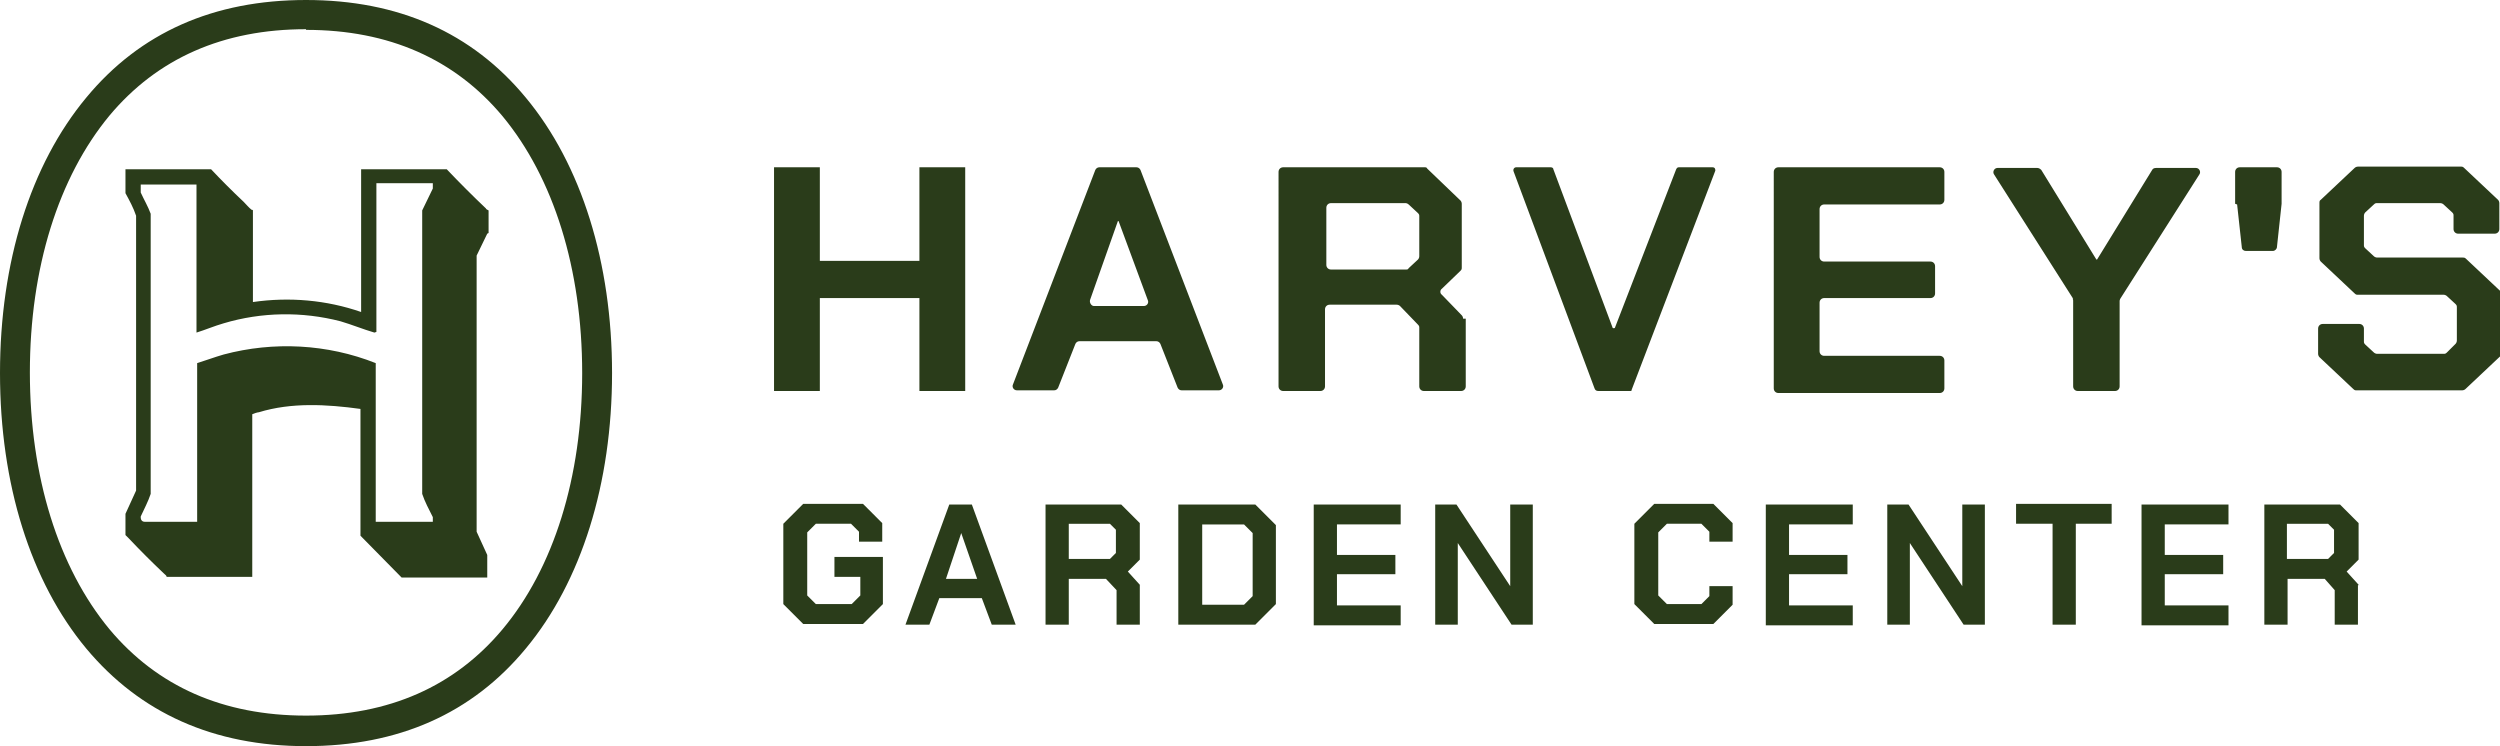 <?xml version="1.0" encoding="UTF-8"?><svg id="a" xmlns="http://www.w3.org/2000/svg" viewBox="0 0 376.6 112.4"><g id="b"><path d="M116.6,25.2h6.9v14.1h15v-14.1h6.9v33.7h-6.9v-14h-15v14h-6.9V25.2ZM165.8,25.2h5.4c.3,0,.5.2.6.4l12.4,32.3c.2.4-.1.9-.6.9h-5.6c-.3,0-.5-.2-.6-.4l-2.6-6.6c-.1-.2-.3-.4-.6-.4h-11.6c-.3,0-.5.2-.6.4l-2.6,6.6c-.1.2-.3.4-.6.4h-5.6c-.5,0-.8-.5-.6-.9l12.4-32.3c.1-.2.3-.4.6-.4h0ZM172.3,46.1c.5,0,.8-.5.6-.9l-4.4-11.9h-.1l-4.2,11.9c-.1.4.2.9.6.9h7.5,0ZM220.8,48v10.2c0,.4-.3.7-.7.7h-5.6c-.4,0-.7-.3-.7-.7v-8.8c0-.2,0-.3-.2-.5l-2.7-2.8c-.1-.1-.3-.2-.5-.2h-10.1c-.4,0-.7.3-.7.7v11.6c0,.4-.3.7-.7.7h-5.6c-.4,0-.7-.3-.7-.7V25.9c0-.4.3-.7.7-.7h21.3c.2,0,.3,0,.4.2l5,4.8c.1.1.2.3.2.5v9.6c0,.2,0,.3-.2.5l-2.8,2.7c-.3.2-.3.7,0,.9l3,3.1c.1.1.2.3.2.5h0ZM200.5,40.6h11.3c.2,0,.3,0,.4-.2l1.4-1.3c.1-.1.2-.3.2-.5v-6c0-.2,0-.3-.2-.5l-1.4-1.3c-.1-.1-.3-.2-.4-.2h-11.3c-.4,0-.7.3-.7.7v8.6c0,.4.3.7.7.7h0ZM258.1,25.2h-5.2c-.2,0-.3.1-.4.3l-9.2,23.8c0,.2-.4.2-.4,0l-8.9-23.8c0-.2-.2-.3-.4-.3h-5.2c-.3,0-.5.3-.4.6l12.2,32.7c.1.3.3.4.6.4h4.8c.1,0,.2,0,.2-.2l12.6-33c0-.3-.1-.5-.4-.5h0ZM267.9,25.2h24.3c.4,0,.7.3.7.7v4.2c0,.4-.3.7-.7.7h-17.4c-.4,0-.7.3-.7.7v7.2c0,.4.3.7.7.7h16c.4,0,.7.3.7.7v4.1c0,.4-.3.7-.7.7h-16c-.4,0-.7.3-.7.7v7.3c0,.4.3.7.7.7h17.4c.4,0,.7.3.7.7v4.2c0,.4-.3.7-.7.7h-24.3c-.4,0-.7-.3-.7-.7V25.9c0-.4.3-.7.7-.7ZM312.3,45l-11.9-18.7c-.3-.4,0-1,.5-1h6c.2,0,.4.1.6.3l8.3,13.5h.1l8.3-13.5c.1-.2.3-.3.6-.3h6c.5,0,.8.6.5,1l-11.9,18.7c0,0-.1.2-.1.3v12.9c0,.4-.3.7-.7.7h-5.6c-.4,0-.7-.3-.7-.7v-12.9c0-.1,0-.2-.1-.3h0ZM336.7,30.7v-4.8c0-.4.3-.7.7-.7h5.6c.4,0,.7.3.7.7v4.8h0c0,0-.7,6.5-.7,6.5,0,.3-.3.6-.6.6h-4.1c-.3,0-.6-.2-.6-.6l-.7-6.4h0c0,0,0,0,0,0ZM349.2,53.4v-3.9c0-.4.3-.7.7-.7h5.5c.4,0,.7.3.7.7v1.9c0,.2,0,.3.2.5l1.3,1.2c.1.1.3.2.5.2h10c.2,0,.3,0,.5-.2l1.3-1.3c.1-.1.2-.3.2-.5v-5c0-.2,0-.3-.2-.5l-1.3-1.2c-.1-.1-.3-.2-.5-.2h-12.9c-.2,0-.3,0-.5-.2l-5.1-4.8c-.1-.1-.2-.3-.2-.5v-8.3c0-.2,0-.4.2-.5l5.1-4.8c.1-.1.3-.2.5-.2h15.5c.2,0,.3,0,.5.2l5.1,4.8c.1.1.2.3.2.5v3.9c0,.4-.3.7-.7.7h-5.5c-.4,0-.7-.3-.7-.7v-2c0-.2,0-.3-.2-.5l-1.3-1.2c-.1-.1-.3-.2-.5-.2h-9.5c-.2,0-.3,0-.5.2l-1.3,1.2c-.1.1-.2.3-.2.5v4.4c0,.2,0,.3.2.5l1.3,1.2c.1.1.3.2.5.2h12.9c.2,0,.3,0,.5.2l5.1,4.8c.1.1.2.3.2.5v8.9c0,.2,0,.3-.2.5l-5.2,4.9c-.1.1-.3.2-.5.2h-15.9c-.2,0-.3,0-.5-.2l-5.1-4.8c-.1-.1-.2-.3-.2-.5ZM46.1,4.5c12.5,0,22.4,4.4,29.6,13,7.7,9.3,12,23,12,38.7s-4.3,29.4-12,38.6c-7.2,8.6-17.1,13-29.6,13s-22.4-4.4-29.6-13c-7.7-9.3-12-23-12-38.7s4.3-29.4,12-38.7c7.2-8.6,17.1-13,29.6-13M46.1,0c-13.9,0-25,4.9-33.1,14.7C4.6,24.8,0,39.5,0,56.2s4.6,31.4,13,41.5c8.1,9.7,19.2,14.7,33.1,14.7s25-4.9,33.1-14.7c8.4-10.1,13-24.9,13-41.5s-4.6-31.4-13-41.5C71.1,4.9,60,0,46.1,0h0ZM73.4,35.2l-1.6,3.3v41.6s1.6,3.5,1.6,3.5v3.4h-12.9l-6.2-6.3v-19.1h0c-5.1-.7-10.4-1-15.3.5-.2,0-.8.2-1,.3,0,0,0,0,0,0v24.5h-12.9c0-.2-.2-.3-.4-.5-1.8-1.7-3.6-3.5-5.3-5.3,0,0-.5-.5-.5-.5v-3.2l1.6-3.5v-41.4c-.4-1.2-1-2.3-1.6-3.4v-3.6h12.9c1.6,1.7,3.2,3.3,4.9,4.9.4.4.8.9,1.2,1.2,0,0,.2,0,.2.1v13.8c5.5-.8,11.1-.3,16.3,1.5v-21.5h12.9c1.9,2,3.9,4,5.9,5.9,0,.1.2.2.4.3v3.4h0ZM56.4,50.1h0c-1.7-.5-3.4-1.2-5.1-1.7-5.8-1.5-11.9-1.4-17.6.3-1.4.4-2.8,1-4.1,1.4v-22.3h0c0,0-8.4,0-8.4,0v.8c0,.1,0,.2,0,.4.5,1.1,1.1,2.1,1.5,3.2v42.2c-.4,1.2-1,2.3-1.5,3.4,0,0,0,.2,0,.2h0c0,.3.2.6.6.6h7.9v-23.9c1.3-.4,2.6-.9,4-1.3,7.5-2,15.6-1.6,22.9,1.3v23.9h8.6v-.7c-.6-1.2-1.2-2.3-1.6-3.5V31.7s1.6-3.3,1.6-3.3v-.8h-8.5v22.4h0ZM118,91.1v-12.2l3-3h9l2.9,2.9v2.8h-3.5v-1.5l-1.2-1.2h-5.3l-1.3,1.3v9.5l1.3,1.3h5.4l1.3-1.3v-2.8h-3.9v-3h7.3v7.1l-3,3h-9l-3-3h0ZM143.2,76h3.2l6.6,18.1h-3.6l-1.5-4h-6.4l-1.5,4h-3.6l6.6-18.1h0ZM147.2,87.2l-2.4-6.9h0l-2.3,6.9h4.8ZM171.7,88.1v6h-3.5v-5.2l-1.6-1.7h-5.6v6.9h-3.5v-18.1h11.4l2.8,2.8v5.5l-1.8,1.8,1.9,2.1h0ZM161,84.2h6.2l.9-.9v-3.5l-.9-.9h-6.2v5.3h0ZM177.5,76h11.6l3.1,3.1v11.9l-3.1,3.1h-11.6v-18.1ZM187.4,91.1l1.3-1.3v-9.5l-1.3-1.3h-6.3v12.1h6.3ZM197.9,76h13.1v3h-9.6v4.6h8.8v2.9h-8.8v4.7h9.6v3h-13.1v-18.1ZM216.2,76h3.2l8.1,12.3h0v-12.3h3.4v18.1h-3.2l-8.1-12.3h0v12.3h-3.4v-18.1ZM246.2,91.1v-12.2l3-3h8.9l2.9,2.9v2.8h-3.5v-1.5l-1.2-1.2h-5.2l-1.3,1.3v9.5l1.3,1.3h5.2l1.2-1.2v-1.5h3.5v2.8l-2.9,2.9h-8.9l-3-3h0ZM266,76h13.1v3h-9.6v4.6h8.8v2.9h-8.8v4.7h9.6v3h-13.1v-18.1ZM284.3,76h3.2l8.1,12.3h0v-12.3h3.4v18.1h-3.2l-8.1-12.3h0v12.3h-3.4v-18.1ZM309.1,78.9h-5.4v-3h14.4v3h-5.4v15.2h-3.5v-15.2h0ZM322.6,76h13.1v3h-9.6v4.6h8.8v2.9h-8.8v4.7h9.6v3h-13.1v-18.1ZM355.2,88.1v6h-3.5v-5.2l-1.5-1.7h-5.6v6.9h-3.5v-18.1h11.4l2.8,2.8v5.5l-1.8,1.8,1.9,2.1h0ZM344.5,84.2h6.2l.9-.9v-3.5l-.9-.9h-6.2v5.3h0Z" style="fill:#2a3c1a;"/></g></svg>